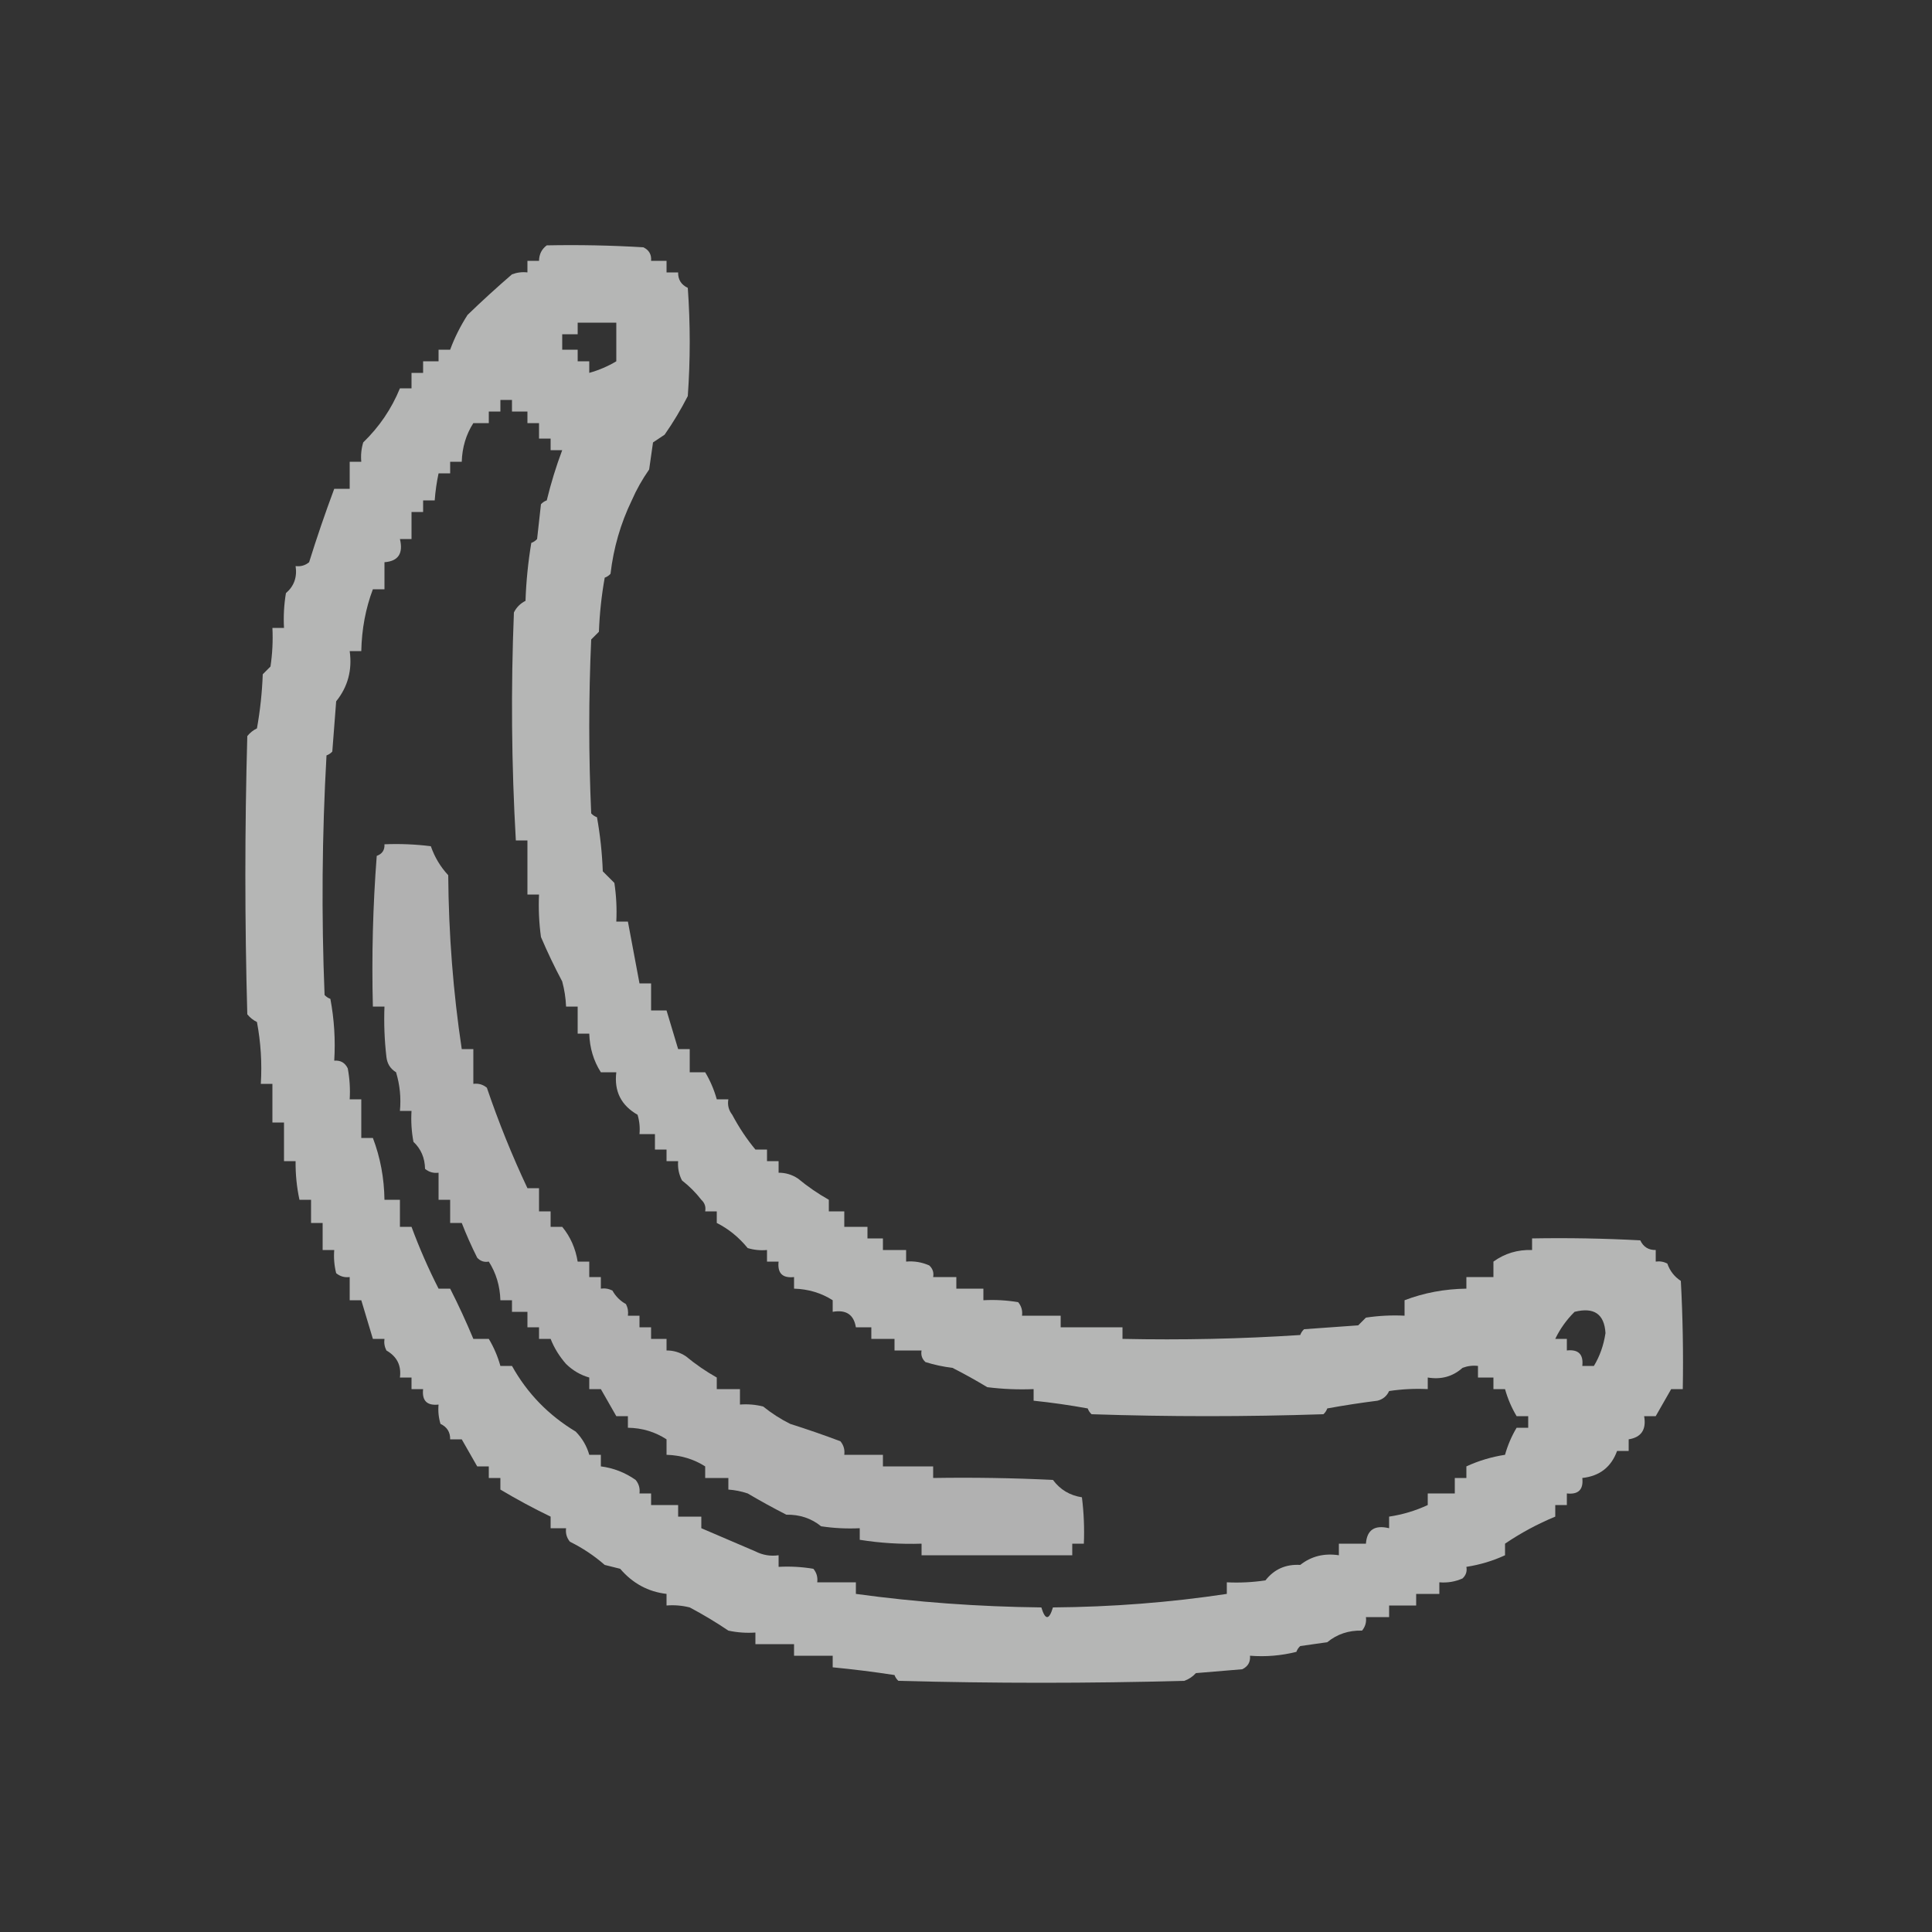 <?xml version="1.0" encoding="UTF-8"?>
<!DOCTYPE svg PUBLIC "-//W3C//DTD SVG 1.1//EN" "http://www.w3.org/Graphics/SVG/1.1/DTD/svg11.dtd">
<svg xmlns="http://www.w3.org/2000/svg" version="1.1" width="500px" height="500px" style="shape-rendering:geometricPrecision; text-rendering:geometricPrecision; image-rendering:optimizeQuality; fill-rule:evenodd; clip-rule:evenodd" xmlns:xlink="http://www.w3.org/1999/xlink">
<rect width="100%" height="100%" fill="#333333" stroke="none"/>
<g><path style="opacity:0.643" fill="#fefffe" d="M 141.5,63.5 C 149.84,63.334 158.173,63.5 166.5,64C 167.973,64.71 168.64,65.876 168.5,67.5C 169.833,67.5 171.167,67.5 172.5,67.5C 172.5,68.5 172.5,69.5 172.5,70.5C 173.5,70.5 174.5,70.5 175.5,70.5C 175.461,72.359 176.294,73.692 178,74.5C 178.667,83.833 178.667,93.167 178,102.5C 176.237,105.962 174.237,109.295 172,112.5C 171,113.167 170,113.833 169,114.5C 168.667,116.833 168.333,119.167 168,121.5C 166.213,124.054 164.713,126.72 163.5,129.5C 160.615,135.47 158.782,141.804 158,148.5C 157.586,148.957 157.086,149.291 156.5,149.5C 155.672,154.132 155.172,158.798 155,163.5C 154.333,164.167 153.667,164.833 153,165.5C 152.333,180.5 152.333,195.5 153,210.5C 153.414,210.957 153.914,211.291 154.5,211.5C 155.328,216.132 155.828,220.798 156,225.5C 157,226.5 158,227.5 159,228.5C 159.498,231.817 159.665,235.15 159.5,238.5C 160.5,238.5 161.5,238.5 162.5,238.5C 163.5,243.833 164.5,249.167 165.5,254.5C 166.5,254.5 167.5,254.5 168.5,254.5C 168.5,256.833 168.5,259.167 168.5,261.5C 169.833,261.5 171.167,261.5 172.5,261.5C 173.5,264.833 174.5,268.167 175.5,271.5C 176.5,271.5 177.5,271.5 178.5,271.5C 178.5,273.5 178.5,275.5 178.5,277.5C 179.833,277.5 181.167,277.5 182.5,277.5C 183.801,279.672 184.801,282.005 185.5,284.5C 186.5,284.5 187.5,284.5 188.5,284.5C 188.238,285.978 188.571,287.311 189.5,288.5C 191.276,291.832 193.276,294.832 195.5,297.5C 196.5,297.5 197.5,297.5 198.5,297.5C 198.5,298.5 198.5,299.5 198.5,300.5C 199.5,300.5 200.5,300.5 201.5,300.5C 201.5,301.5 201.5,302.5 201.5,303.5C 203.308,303.491 204.975,303.991 206.5,305C 209.059,307.111 211.726,308.944 214.5,310.5C 214.5,311.5 214.5,312.5 214.5,313.5C 215.833,313.5 217.167,313.5 218.5,313.5C 218.5,314.833 218.5,316.167 218.5,317.5C 220.5,317.5 222.5,317.5 224.5,317.5C 224.5,318.5 224.5,319.5 224.5,320.5C 225.833,320.5 227.167,320.5 228.5,320.5C 228.5,321.5 228.5,322.5 228.5,323.5C 230.5,323.5 232.5,323.5 234.5,323.5C 234.5,324.5 234.5,325.5 234.5,326.5C 236.591,326.318 238.591,326.652 240.5,327.5C 241.386,328.325 241.719,329.325 241.5,330.5C 243.5,330.5 245.5,330.5 247.5,330.5C 247.5,331.5 247.5,332.5 247.5,333.5C 249.833,333.5 252.167,333.5 254.5,333.5C 254.5,334.5 254.5,335.5 254.5,336.5C 257.518,336.335 260.518,336.502 263.5,337C 264.337,338.011 264.67,339.178 264.5,340.5C 267.833,340.5 271.167,340.5 274.5,340.5C 274.5,341.5 274.5,342.5 274.5,343.5C 279.833,343.5 285.167,343.5 290.5,343.5C 290.5,344.5 290.5,345.5 290.5,346.5C 305.848,346.833 321.181,346.499 336.5,345.5C 336.709,344.914 337.043,344.414 337.5,344C 342.167,343.667 346.833,343.333 351.5,343C 352.167,342.333 352.833,341.667 353.5,341C 356.817,340.502 360.15,340.335 363.5,340.5C 363.5,339.167 363.5,337.833 363.5,336.5C 368.524,334.582 373.857,333.582 379.5,333.5C 379.5,332.5 379.5,331.5 379.5,330.5C 381.833,330.5 384.167,330.5 386.5,330.5C 386.5,329.167 386.5,327.833 386.5,326.5C 389.427,324.382 392.76,323.382 396.5,323.5C 396.5,322.5 396.5,321.5 396.5,320.5C 405.839,320.334 415.173,320.5 424.5,321C 425.308,322.706 426.641,323.539 428.5,323.5C 428.5,324.5 428.5,325.5 428.5,326.5C 429.552,326.351 430.552,326.517 431.5,327C 432.158,328.905 433.325,330.405 435,331.5C 435.5,340.827 435.666,350.161 435.5,359.5C 434.5,359.5 433.5,359.5 432.5,359.5C 431.167,361.833 429.833,364.167 428.5,366.5C 427.5,366.5 426.5,366.5 425.5,366.5C 426.113,369.969 424.779,371.969 421.5,372.5C 421.5,373.5 421.5,374.5 421.5,375.5C 420.5,375.5 419.5,375.5 418.5,375.5C 416.98,379.681 413.98,382.015 409.5,382.5C 409.833,385.5 408.5,386.833 405.5,386.5C 405.5,387.5 405.5,388.5 405.5,389.5C 404.5,389.5 403.5,389.5 402.5,389.5C 402.5,390.5 402.5,391.5 402.5,392.5C 397.923,394.393 393.59,396.726 389.5,399.5C 389.5,400.5 389.5,401.5 389.5,402.5C 386.348,403.957 383.015,404.957 379.5,405.5C 379.719,406.675 379.386,407.675 378.5,408.5C 376.591,409.348 374.591,409.682 372.5,409.5C 372.5,410.5 372.5,411.5 372.5,412.5C 370.5,412.5 368.5,412.5 366.5,412.5C 366.5,413.5 366.5,414.5 366.5,415.5C 364.167,415.5 361.833,415.5 359.5,415.5C 359.5,416.5 359.5,417.5 359.5,418.5C 357.5,418.5 355.5,418.5 353.5,418.5C 353.67,419.822 353.337,420.989 352.5,422C 349.044,421.907 346.044,422.907 343.5,425C 341.167,425.333 338.833,425.667 336.5,426C 336.043,426.414 335.709,426.914 335.5,427.5C 331.555,428.491 327.555,428.824 323.5,428.5C 323.64,430.124 322.973,431.29 321.5,432C 317.5,432.333 313.5,432.667 309.5,433C 308.672,433.915 307.672,434.581 306.5,435C 281.833,435.667 257.167,435.667 232.5,435C 232.043,434.586 231.709,434.086 231.5,433.5C 226.171,432.681 220.838,432.014 215.5,431.5C 215.5,430.5 215.5,429.5 215.5,428.5C 212.167,428.5 208.833,428.5 205.5,428.5C 205.5,427.5 205.5,426.5 205.5,425.5C 202.167,425.5 198.833,425.5 195.5,425.5C 195.5,424.5 195.5,423.5 195.5,422.5C 193.143,422.663 190.81,422.497 188.5,422C 185.261,419.813 181.928,417.813 178.5,416C 176.527,415.505 174.527,415.338 172.5,415.5C 172.5,414.5 172.5,413.5 172.5,412.5C 167.742,411.948 163.742,409.781 160.5,406C 159.167,405.667 157.833,405.333 156.5,405C 153.78,402.619 150.78,400.619 147.5,399C 146.663,397.989 146.33,396.822 146.5,395.5C 145.167,395.5 143.833,395.5 142.5,395.5C 142.5,394.5 142.5,393.5 142.5,392.5C 138.051,390.353 133.717,388.019 129.5,385.5C 129.5,384.5 129.5,383.5 129.5,382.5C 128.5,382.5 127.5,382.5 126.5,382.5C 126.5,381.5 126.5,380.5 126.5,379.5C 125.5,379.5 124.5,379.5 123.5,379.5C 122.167,377.167 120.833,374.833 119.5,372.5C 118.5,372.5 117.5,372.5 116.5,372.5C 116.539,370.641 115.706,369.308 114,368.5C 113.506,366.866 113.34,365.199 113.5,363.5C 110.5,363.833 109.167,362.5 109.5,359.5C 108.5,359.5 107.5,359.5 106.5,359.5C 106.5,358.5 106.5,357.5 106.5,356.5C 105.5,356.5 104.5,356.5 103.5,356.5C 103.908,353.401 102.741,351.067 100,349.5C 99.517,348.552 99.35,347.552 99.5,346.5C 98.5,346.5 97.5,346.5 96.5,346.5C 95.5,343.167 94.5,339.833 93.5,336.5C 92.5,336.5 91.5,336.5 90.5,336.5C 90.5,334.5 90.5,332.5 90.5,330.5C 89.178,330.67 88.011,330.337 87,329.5C 86.504,327.527 86.338,325.527 86.5,323.5C 85.5,323.5 84.5,323.5 83.5,323.5C 83.5,321.167 83.5,318.833 83.5,316.5C 82.5,316.5 81.5,316.5 80.5,316.5C 80.5,314.5 80.5,312.5 80.5,310.5C 79.5,310.5 78.5,310.5 77.5,310.5C 76.793,307.214 76.46,303.881 76.5,300.5C 75.5,300.5 74.5,300.5 73.5,300.5C 73.5,297.167 73.5,293.833 73.5,290.5C 72.5,290.5 71.5,290.5 70.5,290.5C 70.5,287.167 70.5,283.833 70.5,280.5C 69.5,280.5 68.5,280.5 67.5,280.5C 67.828,275.125 67.495,269.792 66.5,264.5C 65.522,264.023 64.689,263.357 64,262.5C 63.333,238.5 63.333,214.5 64,190.5C 64.689,189.643 65.522,188.977 66.5,188.5C 67.328,183.868 67.828,179.202 68,174.5C 68.667,173.833 69.333,173.167 70,172.5C 70.498,169.183 70.665,165.85 70.5,162.5C 71.5,162.5 72.5,162.5 73.5,162.5C 73.335,159.482 73.502,156.482 74,153.5C 76.103,151.697 76.936,149.364 76.5,146.5C 77.822,146.67 78.989,146.337 80,145.5C 82,139.086 84.167,132.753 86.5,126.5C 87.833,126.5 89.167,126.5 90.5,126.5C 90.5,124.167 90.5,121.833 90.5,119.5C 91.5,119.5 92.5,119.5 93.5,119.5C 93.34,117.801 93.507,116.134 94,114.5C 98.168,110.464 101.334,105.797 103.5,100.5C 104.5,100.5 105.5,100.5 106.5,100.5C 106.5,99.167 106.5,97.833 106.5,96.5C 107.5,96.5 108.5,96.5 109.5,96.5C 109.5,95.5 109.5,94.5 109.5,93.5C 110.833,93.5 112.167,93.5 113.5,93.5C 113.5,92.5 113.5,91.5 113.5,90.5C 114.5,90.5 115.5,90.5 116.5,90.5C 117.616,87.444 119.116,84.444 121,81.5C 124.722,77.901 128.556,74.401 132.5,71C 133.793,70.51 135.127,70.343 136.5,70.5C 136.5,69.5 136.5,68.5 136.5,67.5C 137.5,67.5 138.5,67.5 139.5,67.5C 139.527,65.801 140.194,64.467 141.5,63.5 Z M 149.5,83.5 C 152.833,83.5 156.167,83.5 159.5,83.5C 159.5,86.833 159.5,90.167 159.5,93.5C 157.328,94.801 154.995,95.801 152.5,96.5C 152.5,95.5 152.5,94.5 152.5,93.5C 151.5,93.5 150.5,93.5 149.5,93.5C 149.5,92.5 149.5,91.5 149.5,90.5C 148.167,90.5 146.833,90.5 145.5,90.5C 145.5,89.167 145.5,87.833 145.5,86.5C 146.833,86.5 148.167,86.5 149.5,86.5C 149.5,85.5 149.5,84.5 149.5,83.5 Z M 129.5,103.5 C 130.5,103.5 131.5,103.5 132.5,103.5C 132.5,104.5 132.5,105.5 132.5,106.5C 133.833,106.5 135.167,106.5 136.5,106.5C 136.5,107.5 136.5,108.5 136.5,109.5C 137.5,109.5 138.5,109.5 139.5,109.5C 139.5,110.833 139.5,112.167 139.5,113.5C 140.5,113.5 141.5,113.5 142.5,113.5C 142.5,114.5 142.5,115.5 142.5,116.5C 143.5,116.5 144.5,116.5 145.5,116.5C 143.926,120.676 142.593,125.01 141.5,129.5C 140.914,129.709 140.414,130.043 140,130.5C 139.667,133.5 139.333,136.5 139,139.5C 138.586,139.957 138.086,140.291 137.5,140.5C 136.671,145.467 136.171,150.467 136,155.5C 134.667,156.167 133.667,157.167 133,158.5C 132.203,178.198 132.37,197.864 133.5,217.5C 134.5,217.5 135.5,217.5 136.5,217.5C 136.5,222.167 136.5,226.833 136.5,231.5C 137.5,231.5 138.5,231.5 139.5,231.5C 139.335,235.182 139.501,238.848 140,242.5C 141.677,246.428 143.511,250.261 145.5,254C 146.077,256.137 146.41,258.304 146.5,260.5C 147.5,260.5 148.5,260.5 149.5,260.5C 149.5,262.833 149.5,265.167 149.5,267.5C 150.5,267.5 151.5,267.5 152.5,267.5C 152.614,271.211 153.614,274.545 155.5,277.5C 156.833,277.5 158.167,277.5 159.5,277.5C 158.901,282.397 160.735,286.063 165,288.5C 165.494,290.134 165.66,291.801 165.5,293.5C 166.833,293.5 168.167,293.5 169.5,293.5C 169.5,294.833 169.5,296.167 169.5,297.5C 170.5,297.5 171.5,297.5 172.5,297.5C 172.5,298.5 172.5,299.5 172.5,300.5C 173.5,300.5 174.5,300.5 175.5,300.5C 175.357,302.262 175.691,303.929 176.5,305.5C 178.395,306.973 180.061,308.64 181.5,310.5C 182.386,311.325 182.719,312.325 182.5,313.5C 183.5,313.5 184.5,313.5 185.5,313.5C 185.5,314.5 185.5,315.5 185.5,316.5C 188.548,318.033 191.215,320.2 193.5,323C 195.134,323.494 196.801,323.66 198.5,323.5C 198.5,324.5 198.5,325.5 198.5,326.5C 199.5,326.5 200.5,326.5 201.5,326.5C 201.167,329.5 202.5,330.833 205.5,330.5C 205.5,331.5 205.5,332.5 205.5,333.5C 209.211,333.614 212.545,334.614 215.5,336.5C 215.5,337.5 215.5,338.5 215.5,339.5C 218.969,338.887 220.969,340.221 221.5,343.5C 222.833,343.5 224.167,343.5 225.5,343.5C 225.5,344.5 225.5,345.5 225.5,346.5C 227.5,346.5 229.5,346.5 231.5,346.5C 231.5,347.5 231.5,348.5 231.5,349.5C 233.833,349.5 236.167,349.5 238.5,349.5C 238.281,350.675 238.614,351.675 239.5,352.5C 241.776,353.213 244.109,353.713 246.5,354C 249.574,355.563 252.574,357.23 255.5,359C 259.486,359.499 263.486,359.666 267.5,359.5C 267.5,360.5 267.5,361.5 267.5,362.5C 272.179,362.987 276.846,363.653 281.5,364.5C 281.709,365.086 282.043,365.586 282.5,366C 302.5,366.667 322.5,366.667 342.5,366C 342.957,365.586 343.291,365.086 343.5,364.5C 347.819,363.714 352.153,363.047 356.5,362.5C 357.91,362.132 358.91,361.299 359.5,360C 362.817,359.502 366.15,359.335 369.5,359.5C 369.5,358.5 369.5,357.5 369.5,356.5C 372.983,357.084 375.983,356.251 378.5,354C 379.793,353.51 381.127,353.343 382.5,353.5C 382.5,354.5 382.5,355.5 382.5,356.5C 383.833,356.5 385.167,356.5 386.5,356.5C 386.5,357.5 386.5,358.5 386.5,359.5C 387.5,359.5 388.5,359.5 389.5,359.5C 390.199,361.995 391.199,364.328 392.5,366.5C 393.5,366.5 394.5,366.5 395.5,366.5C 395.5,367.5 395.5,368.5 395.5,369.5C 394.5,369.5 393.5,369.5 392.5,369.5C 391.199,371.672 390.199,374.005 389.5,376.5C 385.985,377.043 382.652,378.043 379.5,379.5C 379.5,380.5 379.5,381.5 379.5,382.5C 378.5,382.5 377.5,382.5 376.5,382.5C 376.5,383.833 376.5,385.167 376.5,386.5C 374.167,386.5 371.833,386.5 369.5,386.5C 369.5,387.5 369.5,388.5 369.5,389.5C 366.339,390.976 363.005,391.976 359.5,392.5C 359.5,393.5 359.5,394.5 359.5,395.5C 355.759,394.599 353.759,395.932 353.5,399.5C 351.167,399.5 348.833,399.5 346.5,399.5C 346.5,400.5 346.5,401.5 346.5,402.5C 342.685,401.918 339.351,402.752 336.5,405C 332.752,404.78 329.752,406.113 327.5,409C 324.183,409.498 320.85,409.665 317.5,409.5C 317.5,410.5 317.5,411.5 317.5,412.5C 302.821,414.714 287.821,415.88 272.5,416C 271.5,419.333 270.5,419.333 269.5,416C 253.186,415.816 237.186,414.65 221.5,412.5C 221.5,411.5 221.5,410.5 221.5,409.5C 218.167,409.5 214.833,409.5 211.5,409.5C 211.67,408.178 211.337,407.011 210.5,406C 207.518,405.502 204.518,405.335 201.5,405.5C 201.5,404.5 201.5,403.5 201.5,402.5C 199.396,402.799 197.396,402.466 195.5,401.5C 190.831,399.48 186.164,397.48 181.5,395.5C 181.5,394.5 181.5,393.5 181.5,392.5C 179.5,392.5 177.5,392.5 175.5,392.5C 175.5,391.5 175.5,390.5 175.5,389.5C 173.167,389.5 170.833,389.5 168.5,389.5C 168.5,388.5 168.5,387.5 168.5,386.5C 167.5,386.5 166.5,386.5 165.5,386.5C 165.67,385.178 165.337,384.011 164.5,383C 161.765,381.085 158.765,379.918 155.5,379.5C 155.5,378.5 155.5,377.5 155.5,376.5C 154.5,376.5 153.5,376.5 152.5,376.5C 151.861,374.24 150.694,372.24 149,370.5C 141.934,366.245 136.434,360.578 132.5,353.5C 131.5,353.5 130.5,353.5 129.5,353.5C 128.801,351.005 127.801,348.672 126.5,346.5C 125.167,346.5 123.833,346.5 122.5,346.5C 120.646,342.048 118.646,337.715 116.5,333.5C 115.5,333.5 114.5,333.5 113.5,333.5C 110.87,328.338 108.536,323.005 106.5,317.5C 105.5,317.5 104.5,317.5 103.5,317.5C 103.5,315.167 103.5,312.833 103.5,310.5C 102.167,310.5 100.833,310.5 99.5,310.5C 99.418,304.857 98.418,299.524 96.5,294.5C 95.5,294.5 94.5,294.5 93.5,294.5C 93.5,291.167 93.5,287.833 93.5,284.5C 92.5,284.5 91.5,284.5 90.5,284.5C 90.664,281.813 90.497,279.146 90,276.5C 89.29,275.027 88.124,274.36 86.5,274.5C 86.828,269.125 86.495,263.792 85.5,258.5C 84.914,258.291 84.414,257.957 84,257.5C 83.167,236.825 83.334,216.159 84.5,195.5C 85.086,195.291 85.586,194.957 86,194.5C 86.333,190.167 86.667,185.833 87,181.5C 90.021,177.747 91.188,173.414 90.5,168.5C 91.5,168.5 92.5,168.5 93.5,168.5C 93.62,162.818 94.62,157.484 96.5,152.5C 97.5,152.5 98.5,152.5 99.5,152.5C 99.5,150.167 99.5,147.833 99.5,145.5C 103.068,145.241 104.401,143.241 103.5,139.5C 104.5,139.5 105.5,139.5 106.5,139.5C 106.5,137.167 106.5,134.833 106.5,132.5C 107.5,132.5 108.5,132.5 109.5,132.5C 109.5,131.5 109.5,130.5 109.5,129.5C 110.5,129.5 111.5,129.5 112.5,129.5C 112.674,127.139 113.007,124.806 113.5,122.5C 114.5,122.5 115.5,122.5 116.5,122.5C 116.5,121.5 116.5,120.5 116.5,119.5C 117.5,119.5 118.5,119.5 119.5,119.5C 119.614,115.789 120.614,112.455 122.5,109.5C 123.833,109.5 125.167,109.5 126.5,109.5C 126.5,108.5 126.5,107.5 126.5,106.5C 127.5,106.5 128.5,106.5 129.5,106.5C 129.5,105.5 129.5,104.5 129.5,103.5 Z M 407.5,339.5 C 412.535,338.234 415.201,340.067 415.5,345C 415.029,348.146 414.029,350.979 412.5,353.5C 411.5,353.5 410.5,353.5 409.5,353.5C 409.833,350.5 408.5,349.167 405.5,349.5C 405.5,348.5 405.5,347.5 405.5,346.5C 404.5,346.5 403.5,346.5 402.5,346.5C 403.735,343.92 405.401,341.587 407.5,339.5 Z"/></g>
<g><path style="opacity:0.621" fill="#fefffe" d="M 99.5,218.5 C 103.514,218.334 107.514,218.501 111.5,219C 112.493,221.854 113.993,224.354 116,226.5C 116.12,241.821 117.286,256.821 119.5,271.5C 120.5,271.5 121.5,271.5 122.5,271.5C 122.5,274.5 122.5,277.5 122.5,280.5C 123.822,280.33 124.989,280.663 126,281.5C 129.024,290.4 132.524,299.067 136.5,307.5C 137.5,307.5 138.5,307.5 139.5,307.5C 139.5,309.5 139.5,311.5 139.5,313.5C 140.5,313.5 141.5,313.5 142.5,313.5C 142.5,314.833 142.5,316.167 142.5,317.5C 143.5,317.5 144.5,317.5 145.5,317.5C 147.599,320.041 148.932,323.041 149.5,326.5C 150.5,326.5 151.5,326.5 152.5,326.5C 152.5,327.833 152.5,329.167 152.5,330.5C 153.5,330.5 154.5,330.5 155.5,330.5C 155.5,331.5 155.5,332.5 155.5,333.5C 156.552,333.351 157.552,333.517 158.5,334C 159.333,335.5 160.5,336.667 162,337.5C 162.483,338.448 162.649,339.448 162.5,340.5C 163.5,340.5 164.5,340.5 165.5,340.5C 165.5,341.5 165.5,342.5 165.5,343.5C 166.5,343.5 167.5,343.5 168.5,343.5C 168.5,344.5 168.5,345.5 168.5,346.5C 169.833,346.5 171.167,346.5 172.5,346.5C 172.5,347.5 172.5,348.5 172.5,349.5C 174.308,349.491 175.975,349.991 177.5,351C 180.059,353.111 182.726,354.944 185.5,356.5C 185.5,357.5 185.5,358.5 185.5,359.5C 187.5,359.5 189.5,359.5 191.5,359.5C 191.5,360.833 191.5,362.167 191.5,363.5C 193.527,363.338 195.527,363.505 197.5,364C 199.708,365.775 202.042,367.275 204.5,368.5C 208.915,369.897 213.248,371.397 217.5,373C 218.337,374.011 218.67,375.178 218.5,376.5C 221.833,376.5 225.167,376.5 228.5,376.5C 228.5,377.5 228.5,378.5 228.5,379.5C 232.833,379.5 237.167,379.5 241.5,379.5C 241.5,380.5 241.5,381.5 241.5,382.5C 251.839,382.334 262.172,382.5 272.5,383C 274.363,385.516 276.863,387.016 280,387.5C 280.499,391.486 280.666,395.486 280.5,399.5C 279.5,399.5 278.5,399.5 277.5,399.5C 277.5,400.5 277.5,401.5 277.5,402.5C 264.5,402.5 251.5,402.5 238.5,402.5C 238.5,401.5 238.5,400.5 238.5,399.5C 233.12,399.676 227.787,399.342 222.5,398.5C 222.5,397.5 222.5,396.5 222.5,395.5C 219.15,395.665 215.817,395.498 212.5,395C 209.972,392.943 206.972,391.943 203.5,392C 200.11,390.269 196.776,388.435 193.5,386.5C 191.865,385.954 190.199,385.62 188.5,385.5C 188.5,384.5 188.5,383.5 188.5,382.5C 186.5,382.5 184.5,382.5 182.5,382.5C 182.5,381.5 182.5,380.5 182.5,379.5C 179.545,377.614 176.211,376.614 172.5,376.5C 172.5,375.167 172.5,373.833 172.5,372.5C 169.515,370.555 166.182,369.555 162.5,369.5C 162.5,368.5 162.5,367.5 162.5,366.5C 161.5,366.5 160.5,366.5 159.5,366.5C 158.167,364.167 156.833,361.833 155.5,359.5C 154.5,359.5 153.5,359.5 152.5,359.5C 152.5,358.5 152.5,357.5 152.5,356.5C 150.24,355.861 148.24,354.694 146.5,353C 144.747,351.001 143.413,348.835 142.5,346.5C 141.5,346.5 140.5,346.5 139.5,346.5C 139.5,345.5 139.5,344.5 139.5,343.5C 138.5,343.5 137.5,343.5 136.5,343.5C 136.5,342.167 136.5,340.833 136.5,339.5C 135.167,339.5 133.833,339.5 132.5,339.5C 132.5,338.5 132.5,337.5 132.5,336.5C 131.5,336.5 130.5,336.5 129.5,336.5C 129.386,332.789 128.386,329.455 126.5,326.5C 125.325,326.719 124.325,326.386 123.5,325.5C 121.986,322.477 120.653,319.477 119.5,316.5C 118.5,316.5 117.5,316.5 116.5,316.5C 116.5,314.5 116.5,312.5 116.5,310.5C 115.5,310.5 114.5,310.5 113.5,310.5C 113.5,308.167 113.5,305.833 113.5,303.5C 112.178,303.67 111.011,303.337 110,302.5C 109.952,299.671 108.952,297.337 107,295.5C 106.503,292.854 106.336,290.187 106.5,287.5C 105.5,287.5 104.5,287.5 103.5,287.5C 103.82,284.102 103.487,280.768 102.5,277.5C 101.029,276.619 100.196,275.286 100,273.5C 99.501,269.179 99.334,264.846 99.5,260.5C 98.5,260.5 97.5,260.5 96.5,260.5C 96.168,247.483 96.501,234.483 97.5,221.5C 98.918,220.995 99.585,219.995 99.5,218.5 Z"/></g>
</svg>
